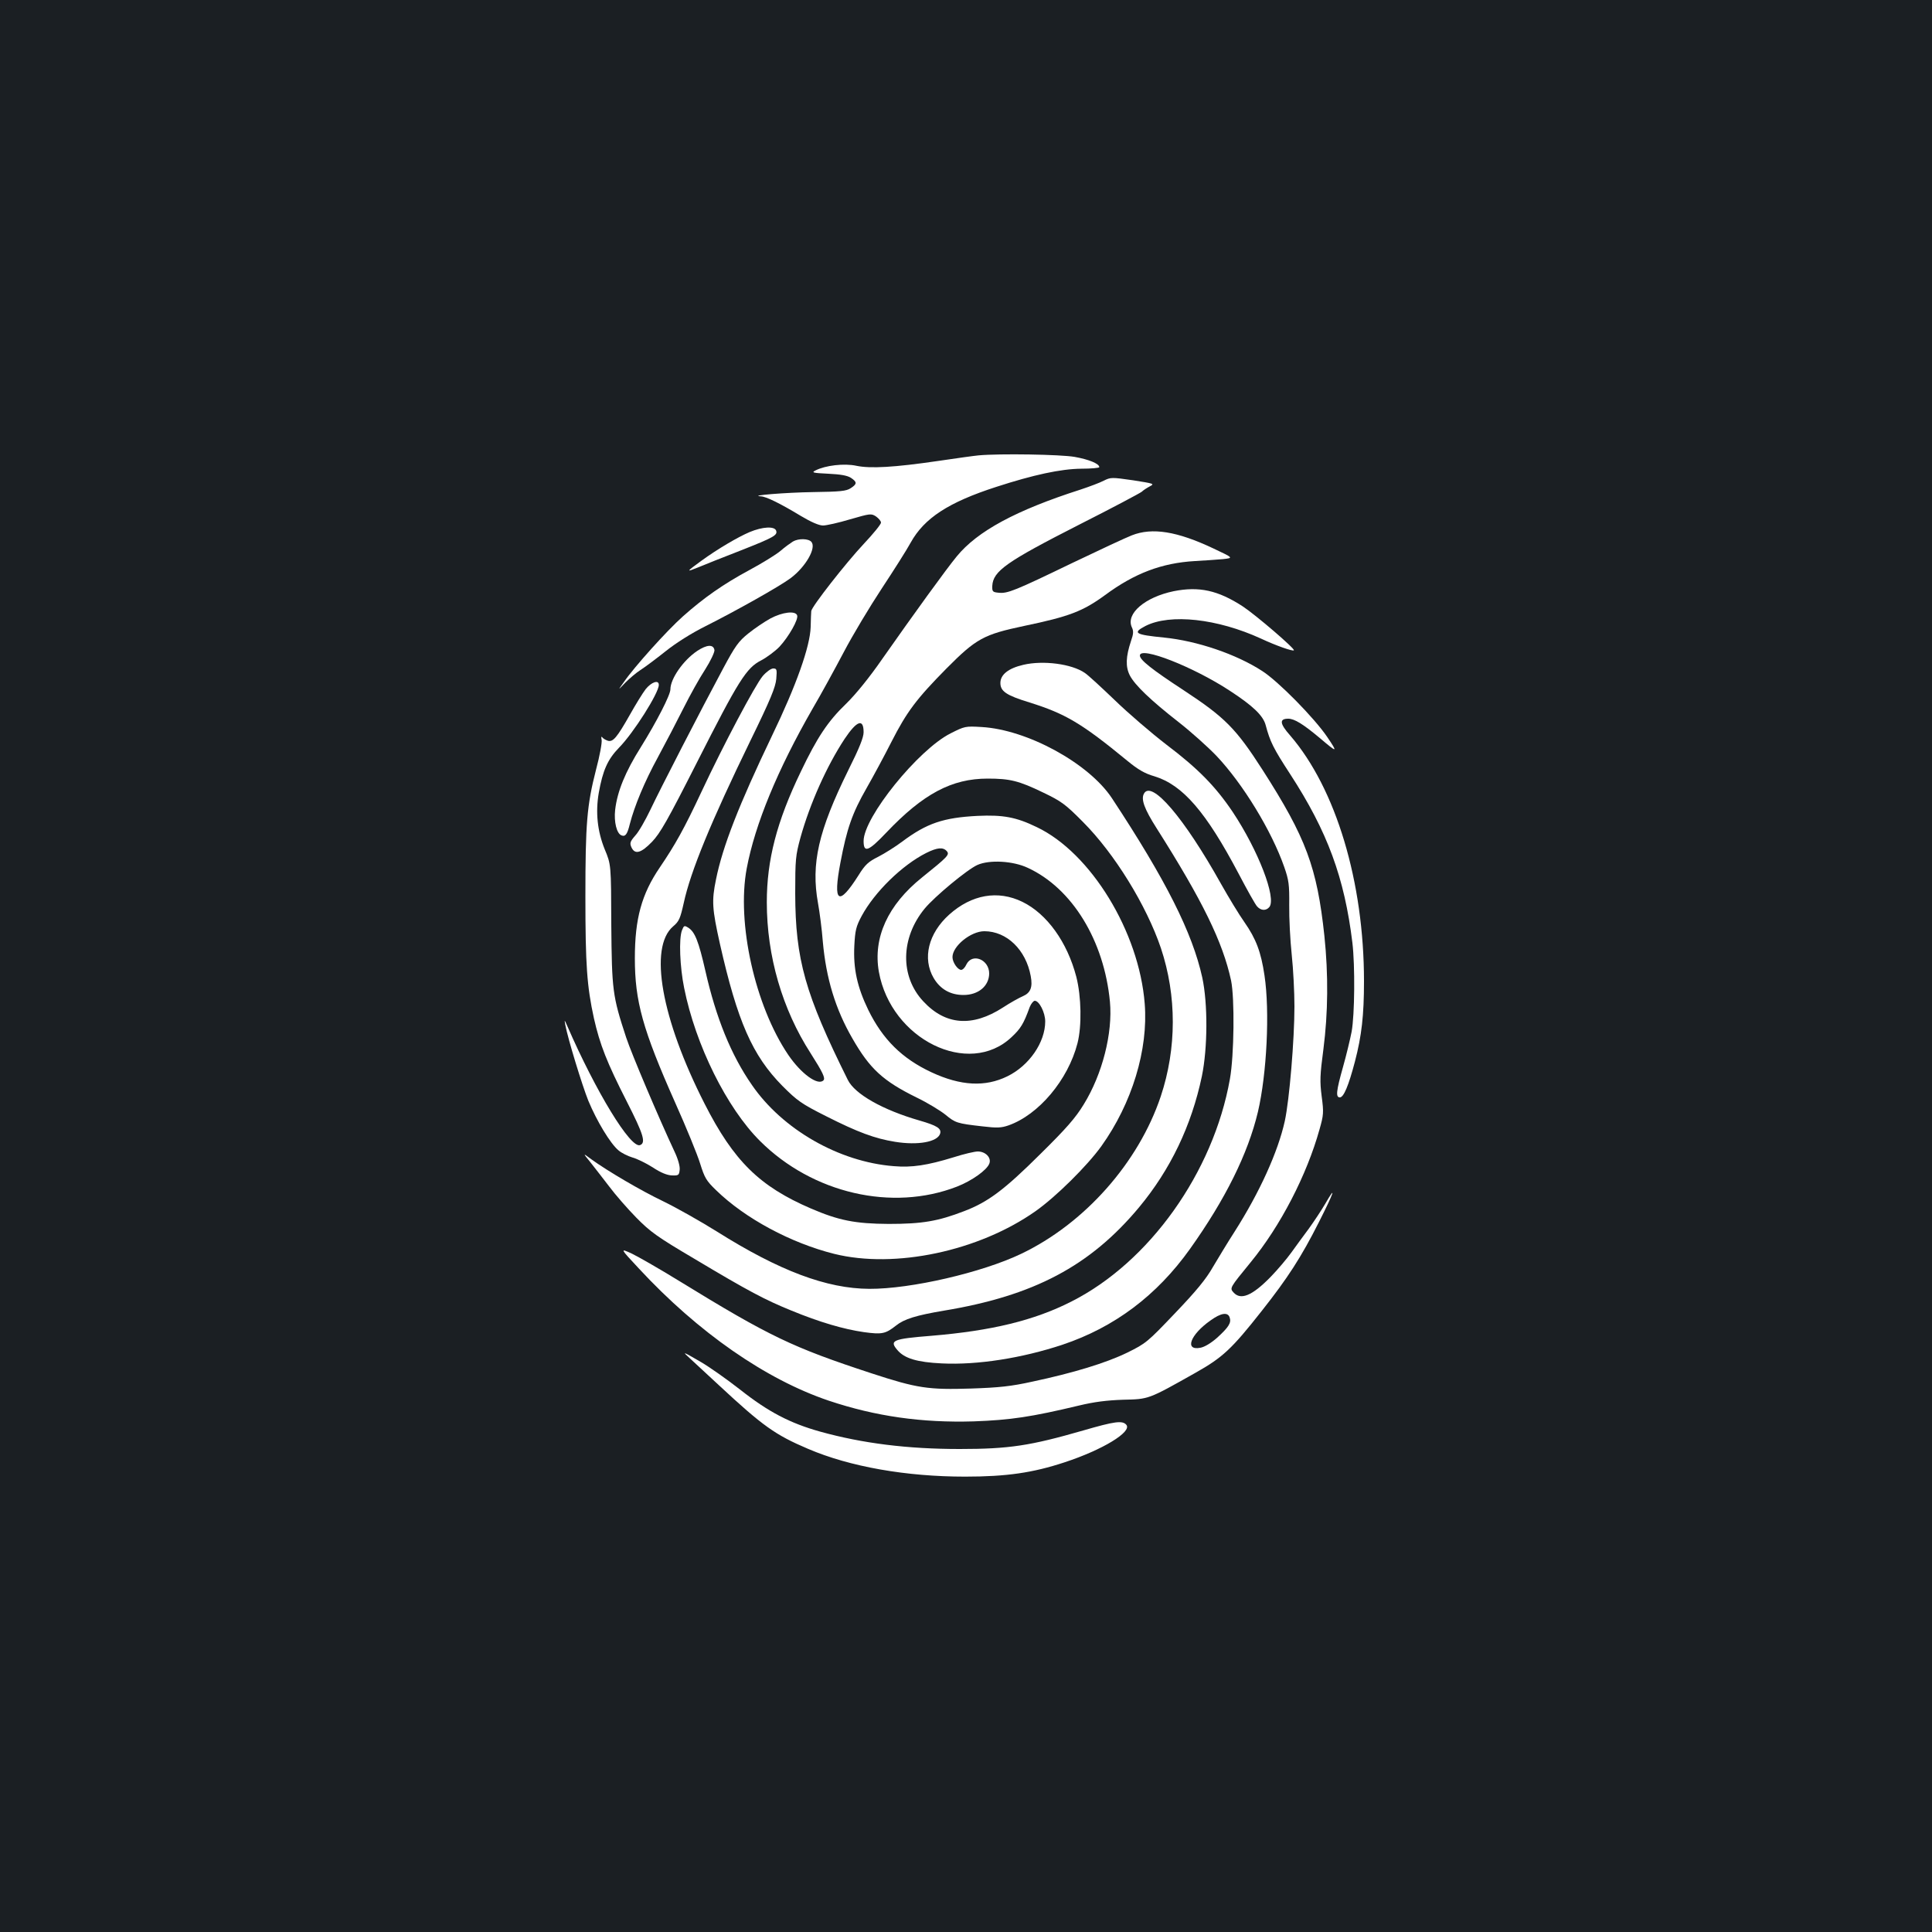<?xml version="1.0" standalone="no"?>
<!DOCTYPE svg PUBLIC "-//W3C//DTD SVG 20010904//EN"
 "http://www.w3.org/TR/2001/REC-SVG-20010904/DTD/svg10.dtd">
<svg version="1.0" xmlns="http://www.w3.org/2000/svg"
 width="1000pt" height="1000pt" viewBox="0 0 1000 1000"
 preserveAspectRatio="xMidYMid meet">
<rect width="100%" height="100%" fill="#1b1f23"/>
<g transform="translate(0,1000) scale(0.1,-0.1)"
fill="#ffffff" stroke="none">
<path d="M5065 7643 c-22 -2 -116 -15 -210 -29 -226 -33 -349 -40 -422 -25
-63 14 -162 2 -212 -24 -22 -11 -15 -13 66 -17 63 -3 98 -9 117 -21 33 -22 33
-32 -1 -54 -23 -15 -54 -18 -193 -20 -142 -2 -339 -18 -272 -22 27 -1 99 -36
208 -102 52 -31 93 -49 114 -49 17 0 80 14 140 32 104 30 109 31 134 15 14
-10 26 -24 26 -32 0 -9 -41 -59 -90 -111 -91 -97 -269 -324 -271 -347 -1 -7
-2 -43 -3 -82 -3 -100 -73 -300 -201 -565 -170 -355 -255 -572 -289 -742 -23
-111 -20 -152 20 -332 91 -403 168 -579 324 -737 77 -77 98 -92 225 -156 166
-84 253 -116 358 -133 118 -19 219 -1 233 42 8 27 -16 42 -106 68 -191 55
-336 137 -372 211 -221 445 -271 622 -272 964 0 177 2 197 27 289 49 176 136
371 229 512 63 94 98 107 98 34 0 -27 -22 -82 -80 -198 -154 -313 -193 -482
-156 -687 8 -44 20 -134 25 -200 17 -189 65 -348 153 -500 90 -157 158 -220
333 -306 56 -27 123 -68 149 -89 51 -42 59 -45 191 -60 76 -9 97 -8 135 5 156
55 308 235 357 425 23 90 20 242 -6 344 -47 180 -152 326 -279 388 -127 62
-263 38 -379 -66 -108 -97 -140 -227 -80 -329 34 -57 86 -87 154 -87 77 0 132
46 133 111 0 73 -88 108 -118 47 -7 -16 -19 -28 -27 -28 -18 0 -45 39 -45 66
0 57 95 134 165 134 116 0 215 -96 240 -232 11 -58 -1 -87 -40 -104 -19 -8
-66 -34 -104 -59 -158 -102 -297 -92 -412 32 -121 129 -118 328 7 480 51 62
221 203 273 226 63 28 185 21 261 -15 230 -106 395 -377 425 -693 15 -162 -39
-375 -136 -532 -42 -69 -90 -124 -224 -256 -186 -185 -271 -249 -395 -296
-135 -52 -216 -66 -390 -66 -174 1 -259 18 -403 80 -265 114 -399 245 -550
542 -224 440 -290 809 -163 918 31 26 37 41 55 121 35 163 142 423 344 838
106 217 131 279 135 322 4 49 3 54 -16 54 -11 0 -35 -17 -54 -39 -39 -46 -203
-355 -318 -601 -89 -190 -135 -272 -215 -390 -94 -138 -129 -265 -129 -470 0
-222 40 -368 209 -748 57 -127 115 -269 129 -315 23 -73 31 -88 83 -138 150
-146 387 -273 611 -329 314 -78 748 14 1042 221 105 74 267 234 341 337 158
221 243 499 224 737 -29 372 -279 781 -559 914 -107 52 -175 64 -306 58 -177
-9 -263 -38 -390 -133 -36 -27 -92 -62 -125 -79 -50 -25 -67 -40 -101 -95
-104 -164 -134 -144 -94 65 33 175 61 256 135 385 36 63 94 171 129 240 80
157 130 223 286 381 153 154 192 175 400 219 235 49 305 76 420 160 153 113
293 166 465 176 50 3 115 7 145 10 55 6 55 6 -49 55 -188 89 -317 110 -423 68
-29 -11 -168 -76 -308 -143 -296 -143 -335 -159 -381 -154 -31 3 -34 6 -33 35
4 77 72 125 451 318 170 86 315 163 323 170 8 8 27 20 42 28 25 13 21 14 -87
31 -111 16 -116 16 -152 -2 -21 -11 -75 -31 -120 -46 -334 -107 -534 -215
-641 -346 -53 -64 -223 -299 -385 -530 -67 -97 -138 -184 -187 -232 -95 -91
-151 -176 -235 -352 -125 -259 -176 -458 -176 -676 0 -279 80 -554 227 -782
63 -99 77 -129 66 -140 -29 -29 -116 35 -182 132 -172 254 -268 683 -215 965
43 229 160 512 341 827 43 73 115 205 161 292 46 88 135 236 197 330 62 94
130 201 150 238 70 126 195 208 443 288 191 62 333 93 440 94 51 0 93 4 93 8
0 18 -54 40 -127 53 -72 13 -389 18 -498 8z m-164 -2049 c15 -18 4 -29 -129
-136 -177 -142 -254 -312 -223 -488 63 -350 465 -548 687 -338 47 44 62 68 94
156 7 17 19 32 26 32 23 0 54 -61 54 -107 0 -108 -83 -229 -196 -284 -114 -56
-241 -50 -393 21 -152 71 -252 170 -327 323 -57 118 -78 213 -72 332 4 79 9
100 38 154 67 124 209 263 334 326 58 29 88 31 107 9z"/>
<path d="M3880 7246 c-61 -26 -165 -87 -249 -148 -81 -59 -82 -61 -16 -34 33
14 130 52 217 86 175 69 194 80 185 104 -9 23 -70 20 -137 -8z"/>
<path d="M4104 7197 c-11 -7 -41 -28 -65 -49 -24 -20 -96 -64 -159 -98 -134
-72 -236 -143 -346 -241 -83 -74 -251 -261 -304 -338 -33 -46 -33 -46 6 -5 22
22 57 52 79 66 22 14 81 58 130 97 55 44 135 94 205 129 163 82 387 208 443
250 78 59 133 156 107 187 -15 18 -67 19 -96 2z"/>
<path d="M6075 6940 c-149 -31 -248 -116 -217 -186 10 -20 9 -35 -4 -72 -27
-81 -29 -133 -6 -178 26 -50 107 -128 253 -242 64 -50 152 -129 196 -175 137
-145 285 -388 350 -574 24 -69 27 -91 26 -198 -1 -66 5 -182 13 -257 8 -75 14
-195 14 -267 0 -171 -26 -484 -50 -594 -35 -158 -129 -367 -261 -574 -35 -54
-84 -136 -111 -181 -35 -62 -87 -125 -196 -239 -143 -150 -150 -156 -247 -204
-111 -54 -279 -105 -490 -150 -113 -25 -174 -31 -317 -36 -223 -7 -280 1 -518
79 -408 134 -526 190 -995 478 -104 64 -216 128 -248 143 -58 26 -58 26 40
-79 307 -331 657 -574 983 -684 242 -81 481 -115 750 -107 191 7 298 23 545
82 79 19 143 27 228 30 134 3 129 1 374 139 142 80 188 123 344 321 135 171
204 278 295 458 78 154 95 203 32 94 -20 -34 -58 -91 -84 -127 -27 -36 -67
-91 -90 -123 -23 -32 -71 -89 -108 -127 -95 -97 -154 -121 -191 -80 -21 23
-20 24 88 156 155 189 291 452 357 689 21 74 22 87 11 170 -10 78 -9 110 9
245 24 187 26 384 5 586 -38 355 -95 508 -320 859 -138 215 -195 272 -408 412
-165 108 -227 157 -227 180 0 50 276 -58 465 -182 120 -78 173 -129 186 -178
23 -86 39 -119 127 -254 193 -297 281 -536 322 -873 14 -119 12 -371 -4 -460
-8 -41 -28 -124 -45 -184 -35 -124 -38 -156 -16 -156 20 0 45 60 78 185 35
134 47 240 47 416 0 514 -145 997 -382 1272 -55 62 -57 87 -10 87 32 0 77 -28
162 -99 93 -79 96 -79 40 4 -67 99 -254 289 -337 342 -134 87 -337 156 -508
173 -151 15 -165 24 -96 60 128 65 372 38 597 -65 79 -37 165 -67 171 -61 8 7
-196 182 -264 227 -129 84 -227 105 -358 79z m290 -3760 c9 -27 -6 -50 -65
-104 -32 -28 -65 -48 -87 -52 -83 -16 -53 67 52 141 55 40 91 45 100 15z"/>
<path d="M3988 6799 c-31 -17 -83 -52 -115 -78 -50 -40 -68 -65 -130 -181
-115 -214 -327 -626 -377 -732 -26 -54 -60 -114 -78 -133 -27 -31 -29 -39 -20
-60 18 -40 50 -31 107 28 42 44 80 110 233 412 215 424 255 488 332 527 30 16
73 48 95 71 48 52 99 142 91 162 -9 25 -76 17 -138 -16z"/>
<path d="M3609 6631 c-72 -48 -139 -144 -139 -199 0 -29 -71 -167 -153 -299
-80 -127 -122 -229 -133 -325 -7 -62 8 -123 33 -132 20 -8 30 6 43 59 24 93
76 219 145 345 40 74 100 189 133 255 33 66 83 156 112 200 28 44 49 89 48
100 -5 31 -39 29 -89 -4z"/>
<path d="M5297 6559 c-78 -18 -119 -51 -119 -94 0 -43 30 -64 151 -101 185
-58 269 -107 505 -301 57 -47 92 -67 141 -81 147 -45 267 -184 436 -504 44
-84 87 -161 96 -170 20 -22 46 -23 63 -3 38 46 -57 293 -190 493 -89 132 -179
224 -343 348 -78 60 -198 163 -267 230 -69 66 -138 130 -155 141 -68 47 -216
66 -318 42z"/>
<path d="M3342 6433 c-16 -21 -53 -81 -82 -133 -67 -118 -87 -142 -114 -134
-12 4 -25 12 -29 18 -5 6 -6 1 -3 -13 3 -14 -10 -84 -29 -155 -47 -183 -55
-279 -55 -656 0 -355 8 -465 44 -630 31 -137 67 -229 171 -433 86 -169 99
-212 68 -224 -49 -19 -229 277 -377 617 -15 34 -15 34 -10 5 14 -74 87 -312
119 -392 44 -106 114 -222 156 -257 16 -14 49 -30 72 -37 23 -6 70 -29 105
-51 42 -28 75 -41 100 -42 34 -1 37 1 40 29 2 18 -8 55 -27 95 -81 173 -222
505 -250 590 -71 216 -74 244 -77 585 -1 310 -1 310 -34 389 -38 94 -48 191
-31 291 21 118 46 174 105 235 75 76 206 283 206 325 0 28 -38 15 -68 -22z"/>
<path d="M4920 6204 c-167 -84 -450 -434 -450 -557 0 -63 24 -55 118 44 191
201 339 279 524 279 115 0 161 -11 287 -72 94 -45 115 -60 206 -152 163 -163
329 -432 404 -654 82 -246 82 -518 -1 -767 -115 -343 -394 -658 -723 -815
-203 -97 -571 -182 -785 -181 -221 1 -466 93 -790 297 -85 53 -209 123 -275
155 -119 57 -289 157 -375 219 -44 33 -44 33 -4 -16 21 -27 65 -83 97 -125 32
-43 95 -115 140 -161 73 -74 107 -99 302 -214 281 -168 365 -212 500 -267 148
-61 272 -97 376 -112 95 -13 112 -9 167 34 42 34 105 53 247 77 466 77 757
231 1010 534 163 196 272 423 326 680 30 146 31 375 2 510 -51 232 -189 506
-468 929 -120 181 -439 355 -675 368 -83 5 -87 4 -160 -33z"/>
<path d="M5921 5892 c-16 -29 2 -79 65 -178 238 -375 343 -590 386 -789 19
-92 16 -387 -6 -510 -86 -484 -417 -948 -821 -1152 -193 -98 -413 -151 -724
-177 -201 -16 -219 -24 -176 -74 36 -43 102 -63 230 -69 184 -9 414 27 625 97
268 90 487 254 659 495 183 257 300 492 352 710 46 197 62 520 34 706 -18 122
-44 190 -104 276 -27 38 -81 127 -121 198 -191 342 -360 540 -399 467z"/>
<path d="M3530 5185 c-17 -43 -11 -190 11 -298 59 -296 221 -622 393 -793 272
-271 684 -366 1019 -236 77 30 156 86 168 120 11 30 -20 62 -60 62 -16 0 -72
-13 -125 -30 -137 -42 -216 -54 -310 -46 -283 22 -576 190 -734 420 -108 155
-186 348 -241 591 -35 153 -54 201 -88 223 -21 13 -23 12 -33 -13z"/>
<path d="M3570 2970 c19 -18 87 -81 150 -139 229 -213 293 -258 462 -330 217
-93 509 -144 813 -144 216 0 351 20 515 74 198 65 350 158 320 194 -20 24 -61
18 -223 -29 -274 -79 -383 -96 -640 -96 -270 0 -502 29 -722 90 -157 44 -268
102 -415 218 -69 54 -159 117 -200 141 -98 57 -101 58 -60 21z"/>
</g>
</svg>
